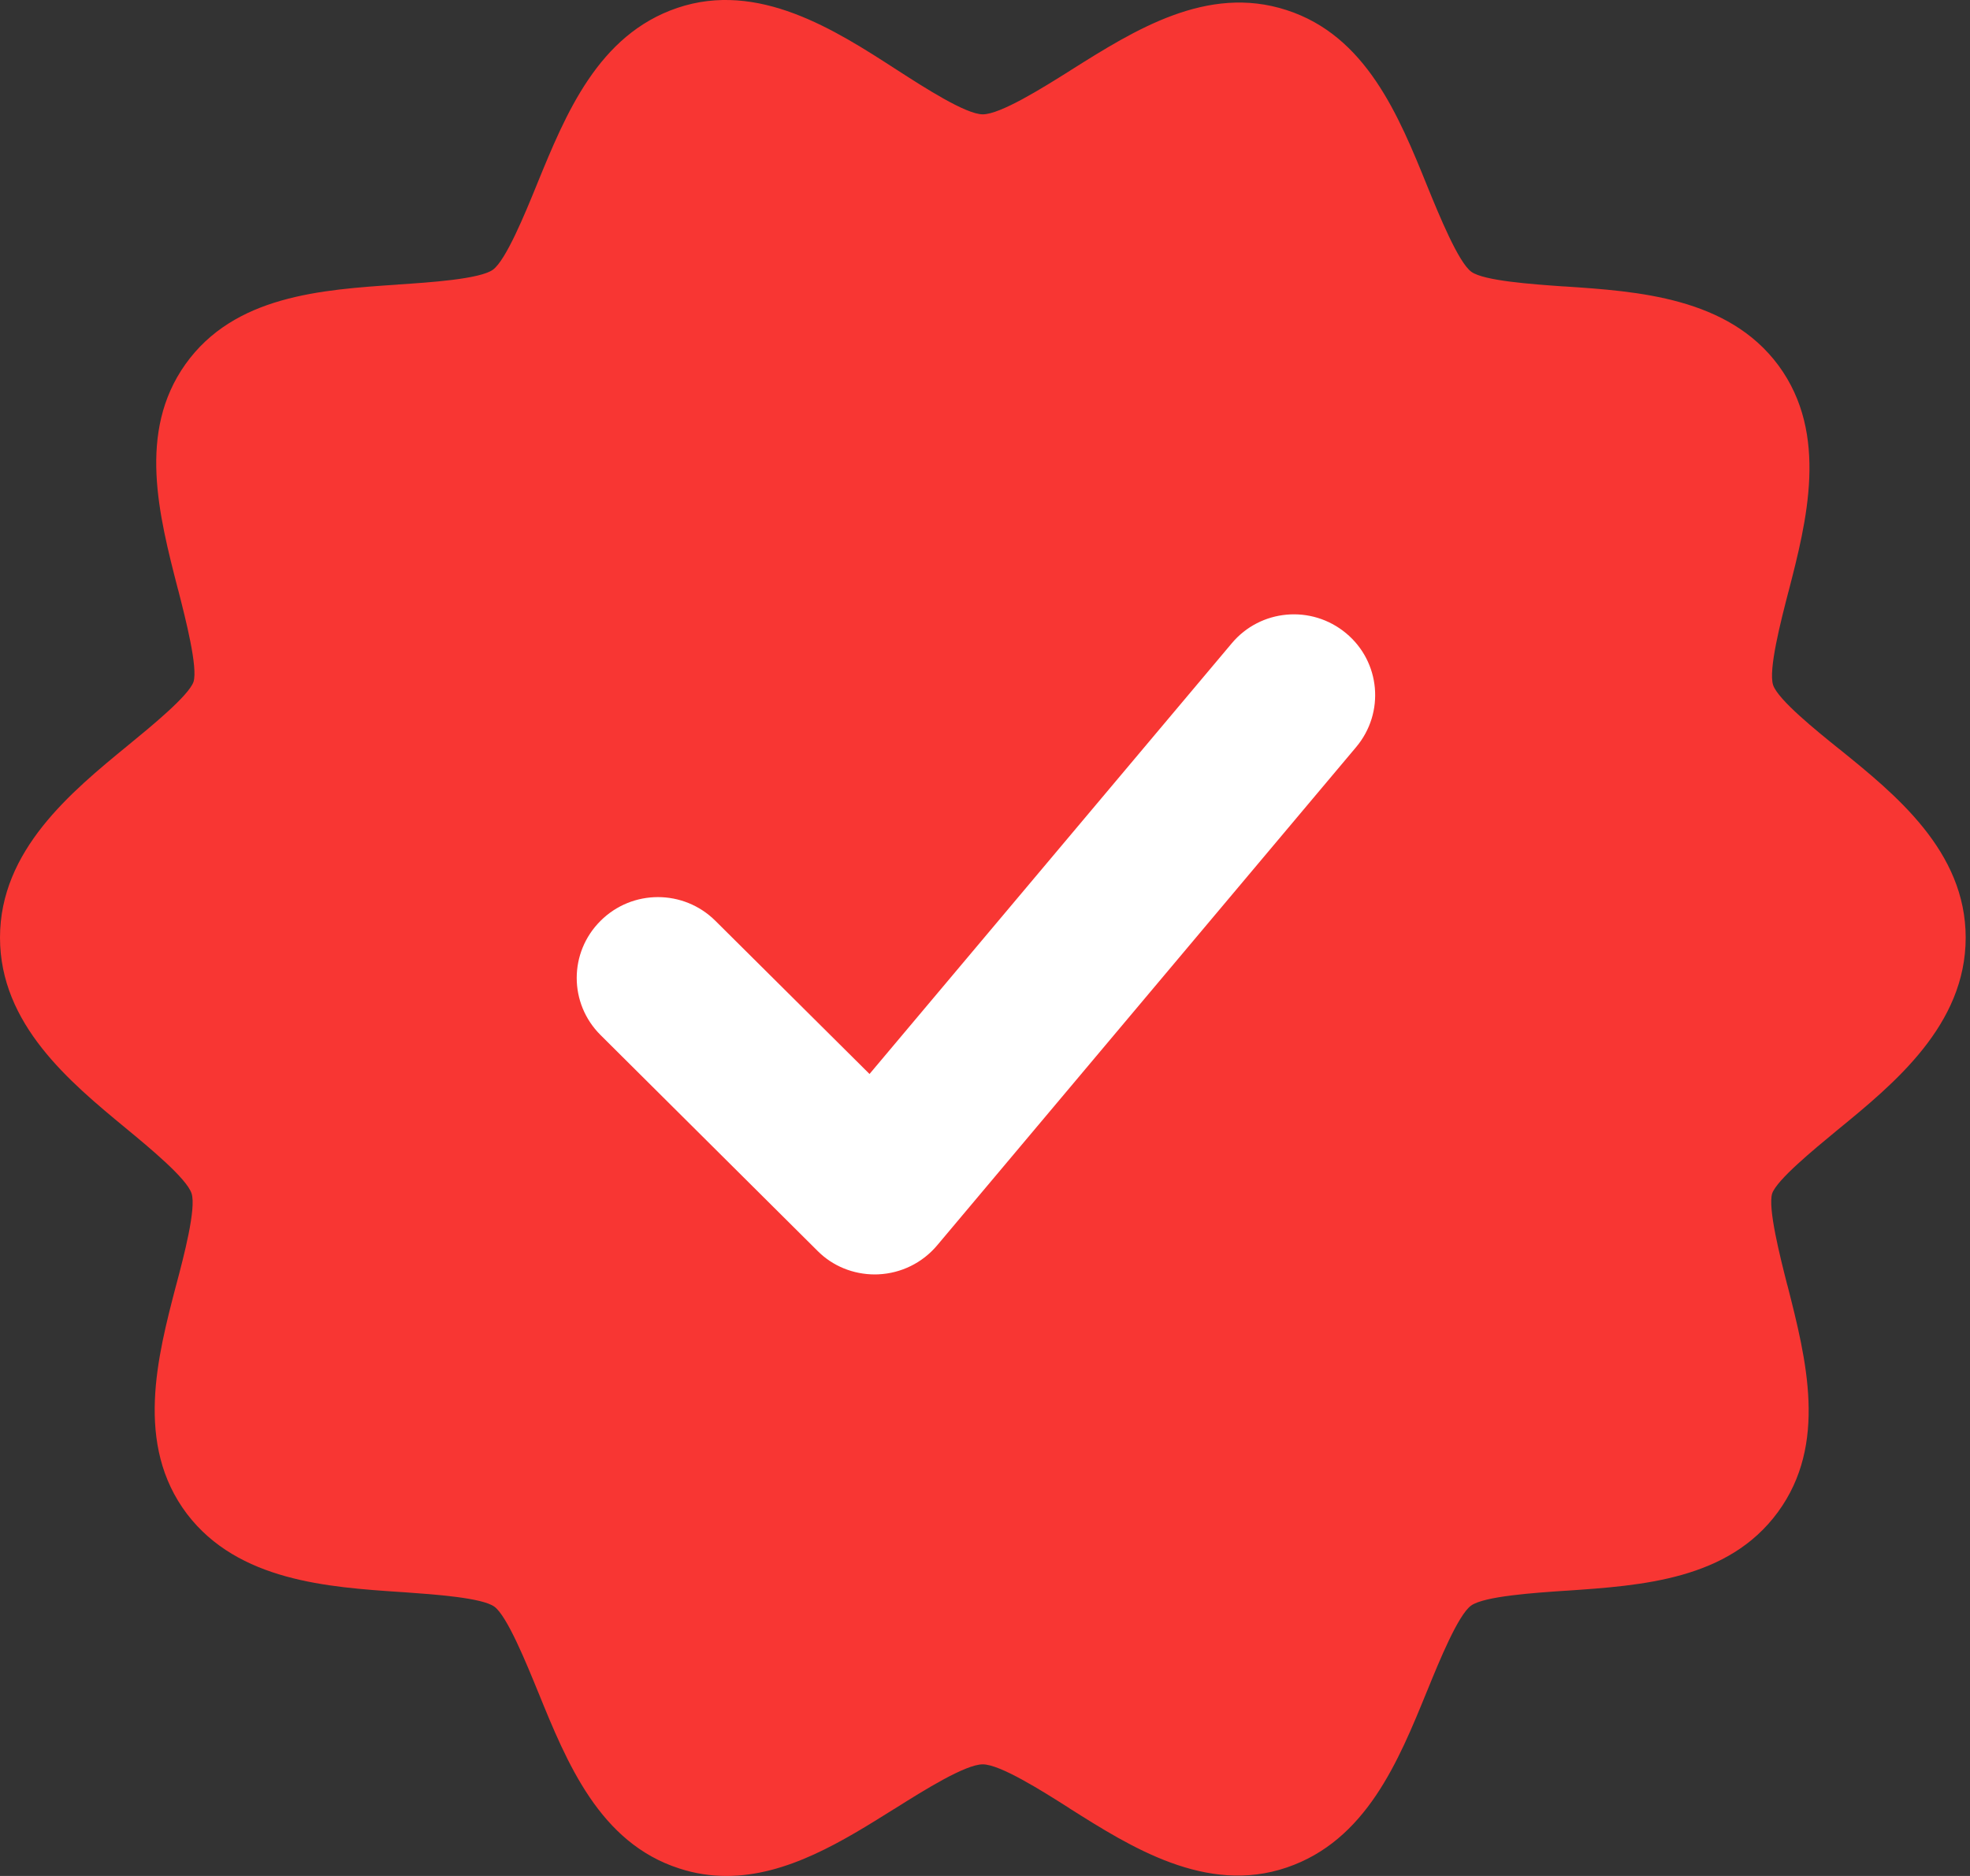 <svg width="21" height="20" viewBox="0 0 21 20" fill="none" xmlns="http://www.w3.org/2000/svg">
<rect x="0" y="0" width="21" height="20" fill="#333333" stroke="none"/>
<path fill-rule="evenodd" clip-rule="evenodd" d="M18.901 7.303C18.953 7.459 19.36 7.788 19.605 7.985L19.607 7.986C20.207 8.471 20.954 9.075 20.954 9.996C20.954 10.927 20.196 11.549 19.586 12.048L19.574 12.058C19.333 12.257 18.942 12.578 18.891 12.724C18.844 12.879 18.974 13.393 19.053 13.703L19.054 13.704C19.256 14.496 19.484 15.395 18.952 16.121C18.424 16.842 17.505 16.904 16.694 16.959L16.689 16.959C16.363 16.981 15.819 17.017 15.681 17.118C15.543 17.219 15.343 17.708 15.22 18.01L15.214 18.025L15.212 18.029C14.907 18.778 14.562 19.623 13.716 19.91C12.859 20.202 12.051 19.69 11.402 19.28L11.397 19.276C11.104 19.09 10.661 18.81 10.476 18.81C10.29 18.81 9.847 19.088 9.548 19.276L9.539 19.282L9.528 19.288C8.989 19.626 8.391 20 7.744 20C7.58 20 7.411 19.976 7.241 19.92C6.391 19.647 6.043 18.793 5.737 18.04L5.737 18.039L5.736 18.038C5.612 17.734 5.406 17.228 5.27 17.129C5.137 17.033 4.628 16.998 4.305 16.975C4.294 16.975 4.284 16.974 4.274 16.973L4.272 16.973C3.499 16.921 2.539 16.857 1.993 16.14C1.434 15.401 1.679 14.462 1.876 13.707L1.877 13.704C1.959 13.397 2.094 12.882 2.042 12.723C1.989 12.563 1.598 12.24 1.34 12.027C0.743 11.534 0 10.92 0 9.996C0 9.066 0.756 8.445 1.365 7.946L1.366 7.945L1.371 7.941C1.613 7.743 2.011 7.417 2.063 7.269C2.11 7.115 1.981 6.609 1.901 6.296L1.896 6.279C1.694 5.494 1.464 4.605 1.976 3.884C2.497 3.151 3.424 3.089 4.241 3.034L4.243 3.033C4.57 3.012 5.118 2.976 5.255 2.875C5.394 2.773 5.597 2.277 5.72 1.975L5.723 1.968L5.726 1.96C6.031 1.214 6.376 0.37 7.221 0.084C8.082 -0.207 8.9 0.317 9.553 0.74L9.558 0.743C9.854 0.934 10.296 1.219 10.476 1.219C10.663 1.219 11.105 0.943 11.404 0.755L11.416 0.747L11.416 0.747C12.096 0.319 12.868 -0.167 13.713 0.107C14.563 0.38 14.911 1.234 15.216 1.988C15.34 2.292 15.547 2.799 15.685 2.898C15.818 2.994 16.334 3.03 16.658 3.053L16.68 3.054L16.683 3.054C17.458 3.106 18.422 3.17 18.959 3.897C19.498 4.63 19.258 5.56 19.065 6.308L19.064 6.31C18.984 6.62 18.849 7.141 18.901 7.303Z" fill="#F83633"/>
<path d="M14.349 6.751C13.98 6.444 13.435 6.494 13.13 6.859L9.269 11.45L7.626 9.817C7.287 9.48 6.74 9.48 6.402 9.817C6.063 10.154 6.063 10.698 6.402 11.035L8.714 13.335C8.875 13.498 9.096 13.587 9.326 13.587C9.338 13.587 9.351 13.587 9.363 13.586C9.607 13.575 9.833 13.463 9.989 13.278L14.457 7.964C14.764 7.598 14.716 7.056 14.349 6.751Z" fill="white"/>
</svg>
